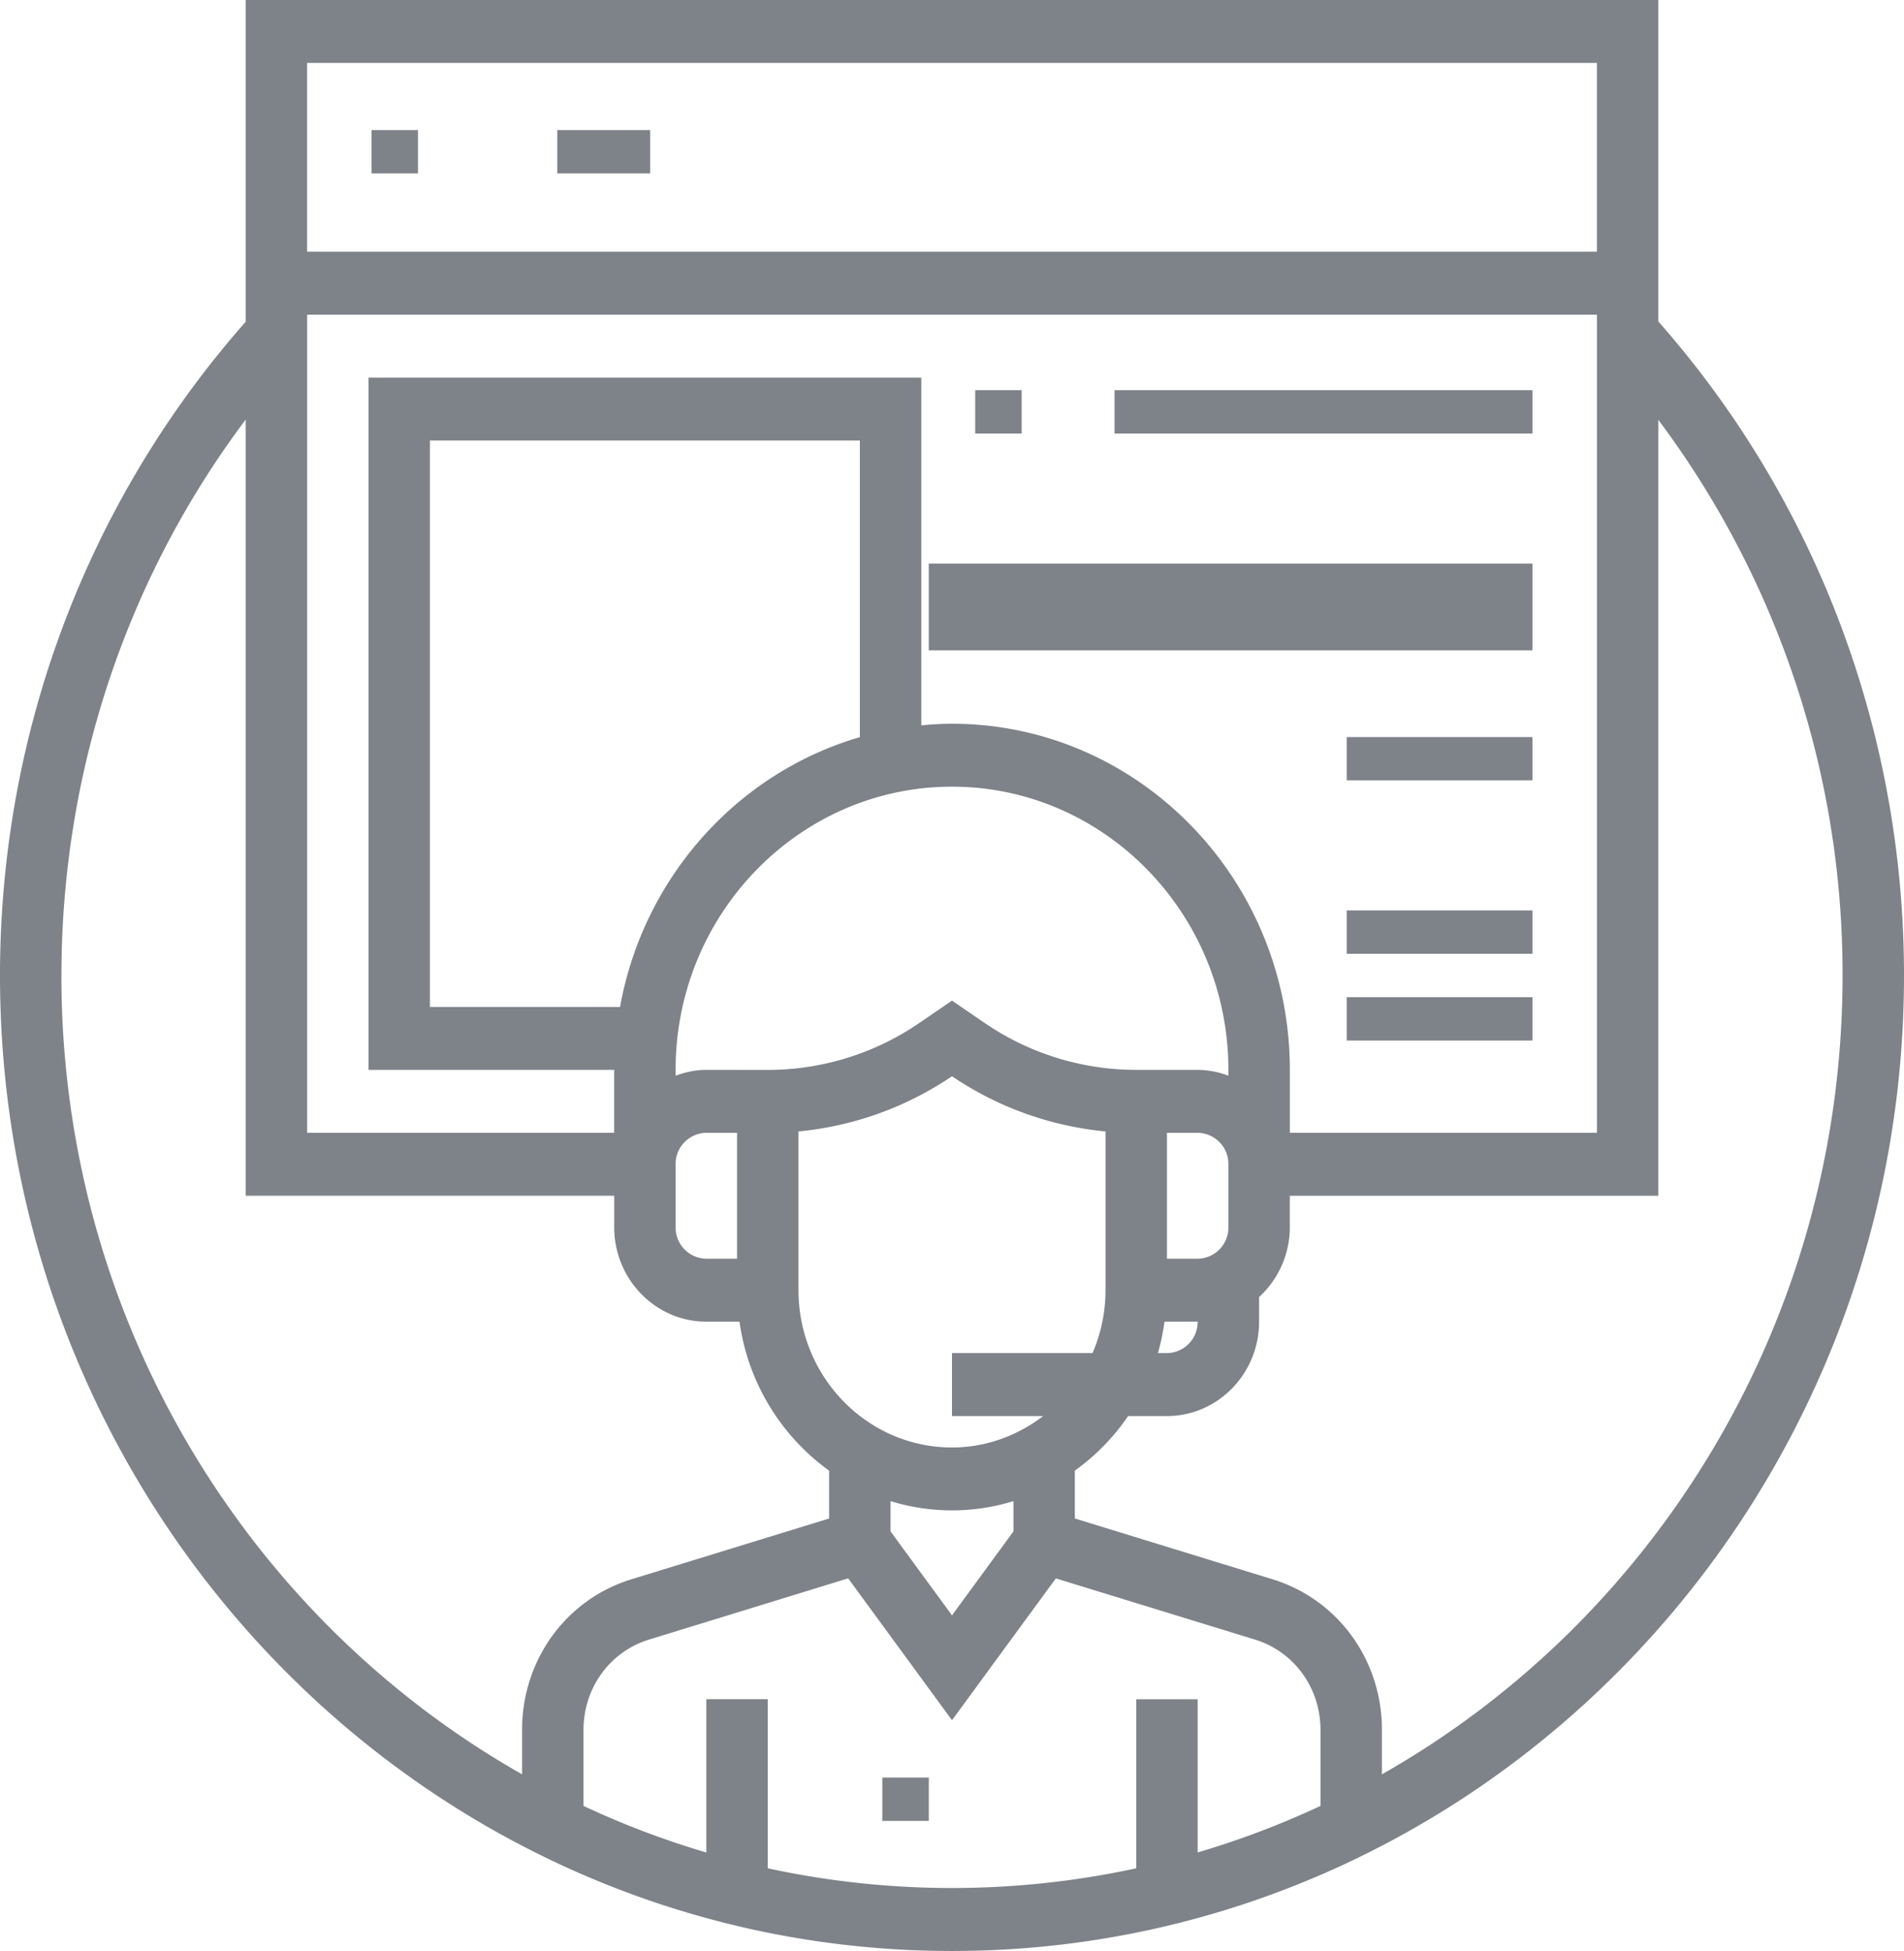 <svg xmlns="http://www.w3.org/2000/svg" width="41" height="42" viewBox="0 0 41 42">
    <g fill="#19202C" fill-rule="nonzero" opacity=".7">
        <path d="M35.71 6.921V0H5.29v6.927C1.88 10.793 0 15.777 0 21c0 11.579 9.196 21 20.5 21S41 32.579 41 21c0-5.217-1.88-10.214-5.29-14.079zM21.823 32.968L20.5 34.775l-1.323-1.807v-.652a4.5 4.5 0 0 0 2.646 0v.652zM20.5 29.129v1.355h1.964c-.551.42-1.227.677-1.964.677-1.823 0-3.306-1.52-3.306-3.387v-3.417a7.086 7.086 0 0 0 3.306-1.188 7.086 7.086 0 0 0 3.306 1.188v3.417c0 .482-.101.94-.28 1.355H20.5zm-4.629-2.032h-.661a.67.67 0 0 1-.662-.678v-1.354a.67.67 0 0 1 .662-.678h.661v2.71zm2.645-11.228c-2.634.767-4.66 3.015-5.164 5.808H9.258V9.484h9.258v6.385zm-2.645 7.163h-.661c-.233 0-.454.049-.662.125v-.125c0-3.361 2.67-6.097 5.952-6.097s5.952 2.736 5.952 6.097v.125a1.915 1.915 0 0 0-.662-.125h-1.322A5.776 5.776 0 0 1 21.2 22.02l-.7-.479-.7.479a5.776 5.776 0 0 1-3.268 1.013h-.661zm9.205 5.42h.714a.67.67 0 0 1-.661.677h-.195c.064-.22.11-.447.142-.677zm1.376-2.033a.67.67 0 0 1-.662.678h-.661v-2.71h.661a.67.67 0 0 1 .662.678v1.354zM20.5 15.581c-.223 0-.443.014-.661.034V8.129H7.935v14.903h5.29v1.355H6.614V6.774h27.774v17.613h-6.613v-1.355c0-4.108-3.263-7.451-7.274-7.451zM34.387 1.355v4.064H6.613V1.355h27.774zM1.323 21c0-4.361 1.397-8.546 3.967-11.967v16.709h7.936v.677c0 1.12.89 2.033 1.984 2.033h.714a4.76 4.76 0 0 0 1.93 3.208v1.03l-4.256 1.308c-1.409.433-2.356 1.736-2.356 3.244v.955C5.333 34.846 1.322 28.395 1.322 21zm15.21 19.22v-3.64H15.21v3.3a18.668 18.668 0 0 1-2.645-1.003v-1.635c0-.904.567-1.687 1.413-1.946l4.286-1.318 2.236 3.054 2.236-3.053 4.286 1.317c.846.259 1.413 1.042 1.413 1.946v1.635a18.83 18.83 0 0 1-2.645 1.002v-3.298h-1.322v3.639a18.758 18.758 0 0 1-7.936 0zm13.225-2.023v-.955c0-1.507-.947-2.81-2.356-3.244l-4.257-1.309v-1.03c.447-.32.836-.718 1.148-1.175h.836c1.094 0 1.984-.912 1.984-2.032v-.529c.403-.372.661-.906.661-1.504v-.677h7.936V9.038A19.905 19.905 0 0 1 39.677 21c0 7.395-4.01 13.846-9.919 17.197z" opacity=".8"/>
        <path d="M19 38.267h1v.933h-1zM8 2.8h1v.933H8zM12 2.8h1v.933h-1zM13 2.8h1v.933h-1zM21 8.4h1v.933h-1zM24 8.4h9v.933h-9zM20 12.133h13v.934H20zM20 13.067h13V14H20zM29 15.867h4v.933h-4zM29 19.6h4v.933h-4zM29 21.467h4v.933h-4z" opacity=".8"/>
    </g>
</svg>
